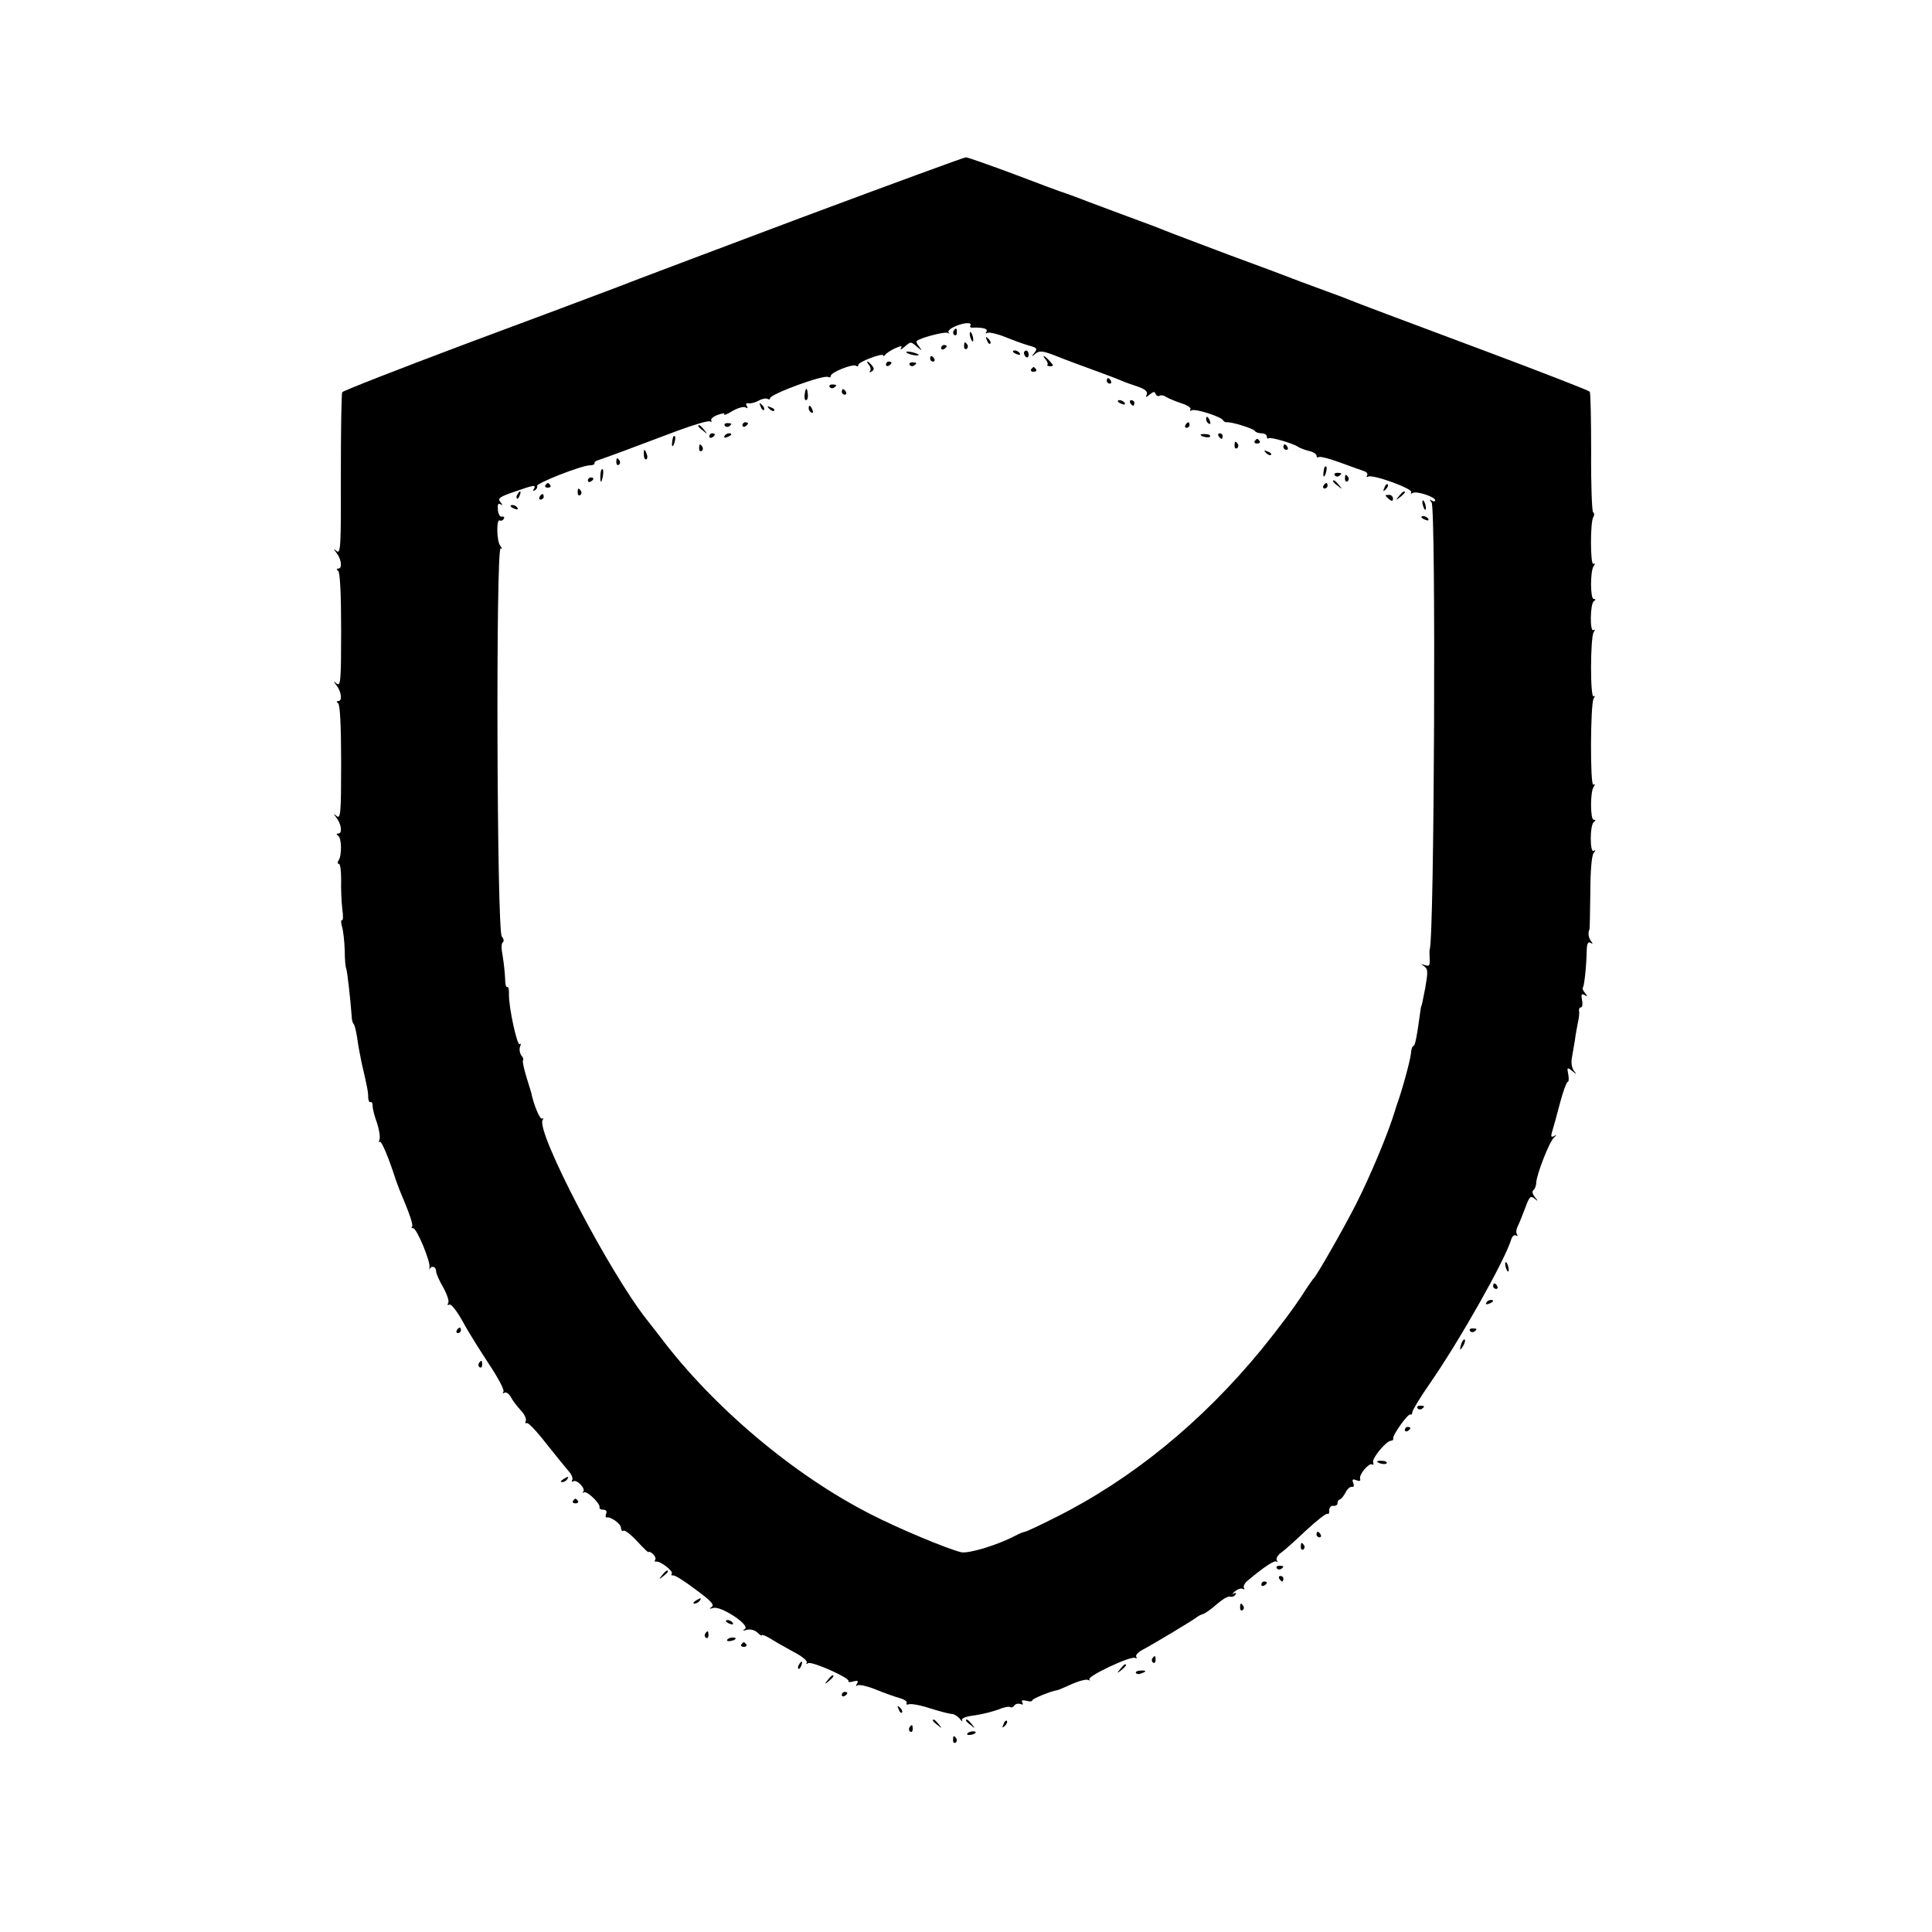 <?xml version="1.0" standalone="no"?>
<!DOCTYPE svg PUBLIC "-//W3C//DTD SVG 20010904//EN"
 "http://www.w3.org/TR/2001/REC-SVG-20010904/DTD/svg10.dtd">
<svg version="1.0" xmlns="http://www.w3.org/2000/svg"
 width="700pt" height="700pt" viewBox="0 0 700 700"
 preserveAspectRatio="xMidYMid meet">
<g transform="translate(0,700) scale(0.1,-0.1)"
fill="#000000" stroke="none">
<path d="M2910 6214 c-316 -119 -620 -233 -675 -255 -55 -21 -300 -113 -545
-204 -245 -92 -447 -171 -450 -176 -3 -4 -5 -139 -5 -298 1 -260 -1 -289 -15
-278 -13 11 -13 10 -1 -6 18 -23 22 -57 7 -57 -7 0 -8 -3 -1 -8 7 -4 11 -85
11 -214 0 -185 -2 -206 -16 -195 -13 11 -13 10 -1 -6 18 -23 22 -57 7 -57 -7
0 -8 -3 -1 -8 7 -4 11 -85 11 -214 0 -185 -2 -206 -16 -195 -13 11 -13 10 -1
-6 18 -23 22 -57 7 -57 -8 0 -8 -3 -1 -8 13 -8 14 -71 2 -89 -5 -7 -4 -13 1
-13 5 0 8 -26 8 -57 -1 -32 1 -79 4 -105 4 -26 3 -45 -1 -42 -4 2 -4 -8 0 -23
5 -16 9 -55 10 -87 0 -32 3 -61 5 -64 4 -7 16 -117 20 -172 0 -14 4 -27 7 -30
4 -3 9 -25 13 -50 3 -25 11 -65 16 -90 21 -91 24 -105 24 -127 1 -11 4 -19 9
-16 4 2 7 -4 7 -14 0 -10 7 -38 16 -62 8 -24 12 -51 9 -60 -3 -8 -3 -12 1 -8
6 6 35 -65 58 -138 2 -5 8 -21 13 -35 37 -87 51 -129 46 -134 -4 -3 -2 -6 4
-6 13 0 64 -123 59 -142 -1 -7 -1 -10 1 -5 8 13 23 7 23 -9 0 -8 12 -35 26
-59 14 -25 22 -50 18 -56 -4 -7 -3 -9 4 -6 6 4 26 -21 48 -60 20 -38 64 -107
96 -156 32 -48 56 -93 52 -99 -4 -7 -3 -8 4 -4 6 3 16 -3 23 -16 6 -12 22 -33
35 -47 14 -14 22 -32 19 -39 -3 -7 -1 -11 4 -8 4 3 36 -30 69 -73 34 -43 71
-88 82 -101 11 -12 17 -27 13 -33 -3 -5 -1 -7 4 -4 13 8 46 -27 36 -38 -5 -4
-3 -5 3 -2 11 6 61 -42 56 -55 -1 -5 5 -8 14 -8 10 0 14 -6 10 -15 -3 -8 -2
-14 2 -13 14 4 52 -23 52 -38 0 -8 4 -13 9 -10 5 3 27 -14 50 -39 22 -24 41
-42 41 -39 0 4 7 1 15 -6 8 -7 12 -16 9 -21 -3 -5 -2 -8 3 -7 13 4 63 -34 57
-43 -3 -5 -1 -8 4 -7 6 2 43 -21 82 -51 56 -41 69 -55 59 -63 -11 -7 -9 -8 5
-4 27 9 135 -62 115 -76 -10 -7 -8 -8 7 -3 14 3 28 -1 38 -10 9 -9 16 -13 16
-10 0 4 15 -2 33 -13 17 -11 55 -32 84 -48 29 -15 49 -32 46 -37 -3 -6 -1 -7
5 -3 13 8 153 -54 146 -65 -2 -4 6 -5 18 -1 16 4 19 2 13 -8 -5 -8 -4 -11 3
-6 6 3 34 -3 64 -15 29 -12 68 -26 86 -31 18 -5 30 -13 27 -18 -3 -6 0 -7 8
-5 7 3 42 -3 78 -15 35 -11 70 -20 78 -20 8 0 20 -8 28 -17 8 -10 12 -13 9 -6
-4 7 12 14 46 18 28 4 66 14 85 21 19 8 38 12 43 9 5 -3 12 0 15 6 4 5 14 8
22 5 9 -4 11 -2 7 6 -5 7 0 9 14 6 12 -4 22 -3 22 1 0 6 65 33 90 37 3 0 27
10 53 22 27 12 54 19 60 15 7 -3 8 -2 4 2 -10 11 151 87 166 78 5 -3 7 -2 4 4
-4 5 6 16 20 24 40 21 183 107 197 118 6 5 17 11 25 13 7 2 30 18 50 36 20 17
41 30 48 27 7 -2 15 1 19 7 5 7 2 8 -7 4 -8 -4 -5 -1 5 8 10 8 23 13 29 9 6
-3 7 -2 4 4 -3 5 2 16 11 24 63 53 100 77 107 71 5 -4 5 -2 1 5 -3 6 3 18 14
26 12 8 52 44 91 81 39 36 74 64 79 61 4 -2 7 3 6 13 0 10 6 17 15 16 9 -1 16
4 15 10 0 6 3 12 8 13 5 1 14 12 21 25 6 13 17 22 23 21 7 -2 9 4 5 14 -5 13
-2 15 11 10 12 -5 16 -3 14 5 -5 15 32 59 43 52 5 -3 7 1 4 8 -5 14 48 78 65
78 5 0 9 3 8 8 -4 11 54 92 62 87 3 -2 7 1 7 8 0 7 28 53 62 102 111 160 272
446 296 523 3 12 11 19 17 16 7 -4 8 -2 4 4 -4 6 -2 19 3 29 5 10 17 39 27 66
15 41 19 46 33 35 14 -12 15 -11 2 5 -9 11 -11 21 -5 25 5 4 10 16 10 27 2 32
48 149 64 163 11 10 11 12 1 6 -11 -6 -13 -2 -7 17 4 13 17 59 28 102 11 42
24 77 28 77 4 0 5 12 2 28 -5 25 -4 26 14 12 17 -14 18 -14 6 1 -7 10 -10 29
-7 45 3 16 8 45 11 64 2 19 8 49 11 65 4 17 6 36 4 43 -1 6 2 12 7 12 5 0 7
12 4 26 -4 21 -2 25 9 19 11 -7 12 -6 2 7 -7 8 -11 17 -8 20 5 5 13 77 14 136
1 24 5 31 14 26 9 -6 9 -4 1 7 -9 12 -11 31 -5 42 1 1 2 61 3 132 0 78 5 136
12 144 8 11 8 13 0 8 -14 -8 -14 95 1 105 7 5 7 8 -1 8 -12 0 -13 99 0 119 6
9 5 12 -1 8 -12 -8 -11 292 1 312 6 9 5 12 0 8 -13 -7 -12 213 0 232 6 9 5 12
-1 8 -13 -8 -12 96 2 105 7 5 7 8 -1 8 -12 0 -13 99 0 119 6 9 5 12 -1 8 -11
-7 -12 152 0 170 4 6 4 14 -1 17 -4 2 -8 100 -7 216 0 117 -2 216 -5 221 -3 4
-170 69 -370 144 -344 129 -448 167 -530 200 -19 7 -62 23 -95 35 -33 12 -70
26 -83 31 -12 5 -113 43 -225 84 -111 42 -218 82 -237 90 -19 8 -80 31 -135
51 -55 20 -122 46 -150 56 -27 11 -61 23 -75 28 -14 4 -97 35 -186 69 -89 33
-167 61 -175 61 -8 -1 -273 -98 -589 -216z m606 -393 c-3 -5 0 -9 7 -8 39 1
58 -4 51 -15 -4 -6 -3 -8 4 -4 6 3 34 -3 64 -15 29 -12 68 -26 86 -31 29 -8
32 -11 20 -26 -12 -15 -11 -16 4 -3 15 11 25 10 70 -7 29 -12 91 -35 138 -52
47 -17 94 -35 105 -40 11 -5 37 -14 58 -21 26 -9 36 -18 32 -28 -5 -12 -3 -12
11 0 14 11 18 11 21 1 3 -6 9 -9 14 -6 6 3 15 2 22 -3 7 -5 31 -15 54 -23 23
-7 40 -17 36 -23 -3 -6 -1 -7 4 -4 12 8 105 -22 114 -35 3 -6 10 -9 15 -8 15
2 94 -22 100 -31 3 -5 14 -9 25 -9 10 0 19 -5 19 -12 0 -6 3 -9 6 -6 6 6 91
-19 109 -32 6 -4 22 -10 38 -14 15 -3 27 -11 27 -17 0 -6 4 -8 8 -5 5 3 40 -6
78 -20 38 -14 77 -28 86 -31 10 -3 15 -10 11 -16 -3 -5 -1 -7 4 -4 15 10 163
-44 156 -56 -3 -6 -1 -7 6 -3 13 8 81 -14 81 -27 0 -4 -6 -5 -12 -1 -10 6 -10
5 -1 -7 16 -20 10 -1580 -7 -1619 -1 -3 -1 -18 0 -34 1 -24 -1 -28 -17 -23
-15 5 -16 5 -3 -4 14 -10 14 -20 4 -78 -7 -36 -13 -66 -14 -66 -1 0 -3 -9 -4
-20 -12 -89 -19 -125 -25 -125 -4 0 -8 -12 -9 -27 -2 -24 -32 -134 -50 -183
-3 -8 -6 -19 -8 -25 -24 -80 -89 -236 -142 -340 -47 -92 -141 -256 -151 -265
-3 -3 -19 -25 -35 -50 -34 -54 -95 -135 -156 -210 -216 -263 -471 -471 -748
-609 -55 -28 -105 -51 -109 -51 -4 0 -21 -7 -36 -15 -65 -34 -169 -65 -195
-59 -52 13 -227 86 -326 137 -280 142 -574 390 -766 646 -14 18 -35 45 -46 59
-136 171 -403 683 -378 724 4 6 3 8 -2 5 -8 -4 -31 52 -39 93 -1 3 -9 29 -18
59 -9 30 -15 57 -12 59 3 3 0 11 -6 18 -6 8 -8 22 -5 31 4 10 4 14 -1 10 -9
-9 -40 134 -39 180 1 17 -2 29 -6 27 -5 -3 -8 12 -8 33 -1 21 -5 57 -9 81 -5
25 -5 45 1 48 5 3 3 13 -4 21 -18 22 -22 1416 -4 1406 6 -4 6 0 -1 9 -14 16
-15 101 -2 92 4 -2 11 0 14 6 4 6 1 9 -6 8 -7 -2 -14 9 -15 25 -2 19 1 25 9
20 9 -5 9 -3 0 8 -11 13 -3 19 50 37 71 25 81 27 71 10 -4 -7 -3 -8 5 -4 6 4
9 11 7 15 -6 9 156 73 190 75 12 0 20 4 18 7 -2 4 4 9 14 12 19 6 117 42 286
106 59 22 113 38 119 34 5 -3 7 -2 4 3 -3 6 7 15 24 21 16 6 27 7 23 2 -3 -5
11 0 30 12 19 11 41 17 47 13 8 -5 9 -3 5 5 -5 8 -3 11 5 10 8 -2 24 2 37 9
12 7 27 10 32 7 6 -3 10 -3 10 2 0 15 196 87 211 77 5 -3 9 -1 9 4 0 13 78 44
91 37 5 -4 9 -2 9 3 0 11 90 45 90 34 0 -4 4 -2 8 3 4 6 20 16 35 23 23 10 27
10 21 0 -4 -7 2 -4 14 6 22 19 22 19 44 0 19 -16 20 -16 9 -1 -8 9 -12 19 -10
21 12 12 102 35 112 30 7 -4 9 -3 4 1 -4 5 5 14 20 21 33 15 66 18 59 5z"/>
<path d="M3455 5801 c-3 -5 -2 -12 3 -15 5 -3 9 1 9 9 0 17 -3 19 -12 6z"/>
<path d="M3514 5786 c1 -8 5 -18 8 -22 4 -3 5 1 4 10 -1 8 -5 18 -8 22 -4 3
-5 -1 -4 -10z"/>
<path d="M3576 5767 c3 -10 9 -15 12 -12 3 3 0 11 -7 18 -10 9 -11 8 -5 -6z"/>
<path d="M3493 5745 c0 -8 4 -12 9 -9 5 3 6 10 3 15 -9 13 -12 11 -12 -6z"/>
<path d="M3410 5739 c0 -5 5 -7 10 -4 6 3 10 8 10 11 0 2 -4 4 -10 4 -5 0 -10
-5 -10 -11z"/>
<path d="M3284 5723 c4 -4 16 -8 28 -10 28 -4 18 6 -12 12 -12 2 -20 1 -16 -2z"/>
<path d="M3670 5726 c0 -2 7 -7 16 -10 8 -3 12 -2 9 4 -6 10 -25 14 -25 6z"/>
<path d="M3710 5721 c0 -6 4 -12 8 -15 5 -3 9 1 9 9 0 8 -4 15 -9 15 -4 0 -8
-4 -8 -9z"/>
<path d="M3370 5700 c0 -5 5 -10 11 -10 5 0 7 5 4 10 -3 6 -8 10 -11 10 -2 0
-4 -4 -4 -10z"/>
<path d="M3789 5697 c6 -8 9 -16 6 -19 -3 -2 2 -5 10 -5 13 0 13 3 -2 19 -19
21 -31 25 -14 5z"/>
<path d="M3149 5677 c6 -8 7 -18 3 -22 -4 -5 -1 -5 6 -1 10 6 10 11 1 22 -6 8
-14 14 -16 14 -3 0 0 -6 6 -13z"/>
<path d="M3210 5679 c0 -5 5 -7 10 -4 6 3 10 8 10 11 0 2 -4 4 -10 4 -5 0 -10
-5 -10 -11z"/>
<path d="M3296 5678 c3 -5 10 -6 15 -3 13 9 11 12 -6 12 -8 0 -12 -4 -9 -9z"/>
<path d="M3736 5662 c-3 -5 1 -9 9 -9 8 0 12 4 9 9 -3 4 -7 8 -9 8 -2 0 -6 -4
-9 -8z"/>
<path d="M4010 5620 c0 -5 5 -10 11 -10 5 0 7 5 4 10 -3 6 -8 10 -11 10 -2 0
-4 -4 -4 -10z"/>
<path d="M3006 5598 c3 -5 10 -6 15 -3 13 9 11 12 -6 12 -8 0 -12 -4 -9 -9z"/>
<path d="M2919 5588 c-6 -21 -5 -38 1 -38 5 0 8 9 7 20 -1 17 -5 26 -8 18z"/>
<path d="M3050 5580 c0 -5 5 -10 11 -10 5 0 7 5 4 10 -3 6 -8 10 -11 10 -2 0
-4 -4 -4 -10z"/>
<path d="M4050 5546 c0 -2 7 -7 16 -10 8 -3 12 -2 9 4 -6 10 -25 14 -25 6z"/>
<path d="M4095 5540 c3 -5 8 -10 11 -10 2 0 4 5 4 10 0 6 -5 10 -11 10 -5 0
-7 -4 -4 -10z"/>
<path d="M2756 5527 c3 -10 9 -15 12 -12 3 3 0 11 -7 18 -10 9 -11 8 -5 -6z"/>
<path d="M2787 5519 c7 -7 15 -10 18 -7 3 3 -2 9 -12 12 -14 6 -15 5 -6 -5z"/>
<path d="M2930 5521 c0 -6 4 -13 10 -16 6 -3 7 1 4 9 -7 18 -14 21 -14 7z"/>
<path d="M4370 5481 c0 -6 4 -13 10 -16 6 -3 7 1 4 9 -7 18 -14 21 -14 7z"/>
<path d="M2626 5458 c3 -5 10 -6 15 -3 13 9 11 12 -6 12 -8 0 -12 -4 -9 -9z"/>
<path d="M2690 5459 c0 -5 5 -7 10 -4 6 3 10 8 10 11 0 2 -4 4 -10 4 -5 0 -10
-5 -10 -11z"/>
<path d="M4295 5460 c-3 -5 -1 -10 4 -10 6 0 11 5 11 10 0 6 -2 10 -4 10 -3 0
-8 -4 -11 -10z"/>
<path d="M2530 5456 c0 -2 8 -10 18 -17 15 -13 16 -12 3 4 -13 16 -21 21 -21
13z"/>
<path d="M2570 5419 c0 -5 5 -7 10 -4 6 3 10 8 10 11 0 2 -4 4 -10 4 -5 0 -10
-5 -10 -11z"/>
<path d="M2625 5420 c-3 -6 1 -7 9 -4 18 7 21 14 7 14 -6 0 -13 -4 -16 -10z"/>
<path d="M4350 5425 c0 -7 30 -13 34 -7 3 4 -4 9 -15 9 -10 1 -19 0 -19 -2z"/>
<path d="M4415 5420 c3 -5 8 -10 11 -10 2 0 4 5 4 10 0 6 -5 10 -11 10 -5 0
-7 -4 -4 -10z"/>
<path d="M2439 5418 c-5 -18 -6 -38 -1 -34 7 8 12 36 6 36 -2 0 -4 -1 -5 -2z"/>
<path d="M4546 5402 c-3 -5 1 -9 9 -9 8 0 12 4 9 9 -3 4 -7 8 -9 8 -2 0 -6 -4
-9 -8z"/>
<path d="M4473 5385 c0 -8 4 -12 9 -9 5 3 6 10 3 15 -9 13 -12 11 -12 -6z"/>
<path d="M2533 5375 c0 -8 4 -12 9 -9 5 3 6 10 3 15 -9 13 -12 11 -12 -6z"/>
<path d="M4650 5380 c0 -5 5 -10 11 -10 5 0 7 5 4 10 -3 6 -8 10 -11 10 -2 0
-4 -4 -4 -10z"/>
<path d="M2333 5351 c0 -11 5 -18 9 -15 4 3 5 11 1 19 -7 21 -12 19 -10 -4z"/>
<path d="M4587 5359 c7 -7 15 -10 18 -7 3 3 -2 9 -12 12 -14 6 -15 5 -6 -5z"/>
<path d="M2233 5325 c0 -8 4 -12 9 -9 5 3 6 10 3 15 -9 13 -12 11 -12 -6z"/>
<path d="M4799 5308 c-5 -18 -6 -38 -1 -34 7 8 12 36 6 36 -2 0 -4 -1 -5 -2z"/>
<path d="M2179 5298 c-5 -9 -5 -48 -1 -43 6 6 11 45 5 45 -2 0 -4 -1 -4 -2z"/>
<path d="M4836 5278 c3 -5 10 -6 15 -3 13 9 11 12 -6 12 -8 0 -12 -4 -9 -9z"/>
<path d="M4873 5265 c0 -8 4 -12 9 -9 5 3 6 10 3 15 -9 13 -12 11 -12 -6z"/>
<path d="M2130 5259 c0 -5 5 -7 10 -4 6 3 10 8 10 11 0 2 -4 4 -10 4 -5 0 -10
-5 -10 -11z"/>
<path d="M4830 5256 c0 -2 8 -10 18 -17 15 -13 16 -12 3 4 -13 16 -21 21 -21
13z"/>
<path d="M1976 5242 c-3 -5 1 -9 9 -9 8 0 12 4 9 9 -3 4 -7 8 -9 8 -2 0 -6 -4
-9 -8z"/>
<path d="M4795 5240 c-3 -5 -1 -10 4 -10 6 0 11 5 11 10 0 6 -2 10 -4 10 -3 0
-8 -4 -11 -10z"/>
<path d="M5016 5233 c-6 -14 -5 -15 5 -6 7 7 10 15 7 18 -3 3 -9 -2 -12 -12z"/>
<path d="M2093 5215 c0 -8 4 -12 9 -9 5 3 6 10 3 15 -9 13 -12 11 -12 -6z"/>
<path d="M1875 5209 c-4 -6 -5 -12 -2 -15 2 -3 7 2 10 11 7 17 1 20 -8 4z"/>
<path d="M5069 5203 c-13 -16 -12 -17 4 -4 9 7 17 15 17 17 0 8 -8 3 -21 -13z"/>
<path d="M1955 5200 c-3 -5 -1 -10 4 -10 6 0 11 5 11 10 0 6 -2 10 -4 10 -3 0
-8 -4 -11 -10z"/>
<path d="M5020 5205 c0 -2 6 -8 13 -14 10 -8 14 -7 14 2 0 8 -6 14 -14 14 -7
0 -13 -1 -13 -2z"/>
<path d="M5154 5176 c1 -8 5 -18 8 -22 4 -3 5 1 4 10 -1 8 -5 18 -8 22 -4 3
-5 -1 -4 -10z"/>
<path d="M1850 5166 c0 -2 7 -7 16 -10 8 -3 12 -2 9 4 -6 10 -25 14 -25 6z"/>
<path d="M5150 5126 c0 -2 7 -7 16 -10 8 -3 12 -2 9 4 -6 10 -25 14 -25 6z"/>
<path d="M5454 2416 c1 -8 5 -18 8 -22 4 -3 5 1 4 10 -1 8 -5 18 -8 22 -4 3
-5 -1 -4 -10z"/>
<path d="M5410 2340 c0 -5 5 -10 11 -10 5 0 7 5 4 10 -3 6 -8 10 -11 10 -2 0
-4 -4 -4 -10z"/>
<path d="M5385 2280 c-3 -6 1 -7 9 -4 18 7 21 14 7 14 -6 0 -13 -4 -16 -10z"/>
<path d="M1655 2180 c-3 -5 -1 -10 4 -10 6 0 11 5 11 10 0 6 -2 10 -4 10 -3 0
-8 -4 -11 -10z"/>
<path d="M5326 2178 c3 -5 10 -6 15 -3 13 9 11 12 -6 12 -8 0 -12 -4 -9 -9z"/>
<path d="M5296 2135 c-9 -26 -7 -32 5 -12 6 10 9 21 6 23 -2 3 -7 -2 -11 -11z"/>
<path d="M1735 2061 c-3 -5 -2 -12 3 -15 5 -3 9 1 9 9 0 17 -3 19 -12 6z"/>
<path d="M5136 1898 c3 -5 10 -6 15 -3 13 9 11 12 -6 12 -8 0 -12 -4 -9 -9z"/>
<path d="M5090 1819 c0 -5 5 -7 10 -4 6 3 10 8 10 11 0 2 -4 4 -10 4 -5 0 -10
-5 -10 -11z"/>
<path d="M4990 1705 c0 -7 30 -13 34 -7 3 4 -4 9 -15 9 -10 1 -19 0 -19 -2z"/>
<path d="M2040 1640 c-9 -6 -10 -10 -3 -10 6 0 15 5 18 10 8 12 4 12 -15 0z"/>
<path d="M2076 1562 c-3 -5 1 -9 9 -9 8 0 12 4 9 9 -3 4 -7 8 -9 8 -2 0 -6 -4
-9 -8z"/>
<path d="M4770 1440 c0 -5 5 -10 11 -10 5 0 7 5 4 10 -3 6 -8 10 -11 10 -2 0
-4 -4 -4 -10z"/>
<path d="M4713 1395 c0 -8 4 -12 9 -9 5 3 6 10 3 15 -9 13 -12 11 -12 -6z"/>
<path d="M4626 1318 c3 -5 10 -6 15 -3 13 9 11 12 -6 12 -8 0 -12 -4 -9 -9z"/>
<path d="M2399 1293 c-13 -16 -12 -17 4 -4 9 7 17 15 17 17 0 8 -8 3 -21 -13z"/>
<path d="M4635 1280 c3 -5 8 -10 11 -10 2 0 4 5 4 10 0 6 -5 10 -11 10 -5 0
-7 -4 -4 -10z"/>
<path d="M4570 1259 c0 -5 5 -7 10 -4 6 3 10 8 10 11 0 2 -4 4 -10 4 -5 0 -10
-5 -10 -11z"/>
<path d="M2520 1200 c-9 -6 -10 -10 -3 -10 6 0 15 5 18 10 8 12 4 12 -15 0z"/>
<path d="M4493 1175 c0 -8 4 -12 9 -9 5 3 6 10 3 15 -9 13 -12 11 -12 -6z"/>
<path d="M2630 1126 c0 -2 7 -7 16 -10 8 -3 12 -2 9 4 -6 10 -25 14 -25 6z"/>
<path d="M2555 1081 c-3 -5 -2 -12 3 -15 5 -3 9 1 9 9 0 17 -3 19 -12 6z"/>
<path d="M2635 1059 c-3 -4 2 -6 10 -5 21 3 28 13 10 13 -9 0 -18 -4 -20 -8z"/>
<path d="M2686 1042 c-3 -5 1 -9 9 -9 8 0 12 4 9 9 -3 4 -7 8 -9 8 -2 0 -6 -4
-9 -8z"/>
<path d="M4175 991 c-3 -5 -2 -12 3 -15 5 -3 9 1 9 9 0 17 -3 19 -12 6z"/>
<path d="M2895 969 c-4 -6 -5 -12 -2 -15 2 -3 7 2 10 11 7 17 1 20 -8 4z"/>
<path d="M4059 953 c-13 -16 -12 -17 4 -4 16 13 21 21 13 21 -2 0 -10 -8 -17
-17z"/>
<path d="M4116 938 c3 -4 11 -5 19 -1 21 7 19 12 -4 10 -11 0 -18 -5 -15 -9z"/>
<path d="M2999 913 c-13 -16 -12 -17 4 -4 16 13 21 21 13 21 -2 0 -10 -8 -17
-17z"/>
<path d="M3050 859 c0 -5 5 -7 10 -4 6 3 10 8 10 11 0 2 -4 4 -10 4 -5 0 -10
-5 -10 -11z"/>
<path d="M3256 807 c3 -10 9 -15 12 -12 3 3 0 11 -7 18 -10 9 -11 8 -5 -6z"/>
<path d="M3380 766 c0 -2 8 -10 18 -17 15 -13 16 -12 3 4 -13 16 -21 21 -21
13z"/>
<path d="M3500 766 c0 -2 8 -10 18 -17 15 -13 16 -12 3 4 -13 16 -21 21 -21
13z"/>
<path d="M3636 753 c-6 -14 -5 -15 5 -6 7 7 10 15 7 18 -3 3 -9 -2 -12 -12z"/>
<path d="M3295 741 c-3 -5 -2 -12 3 -15 5 -3 9 1 9 9 0 17 -3 19 -12 6z"/>
<path d="M3505 719 c-3 -4 2 -6 10 -5 21 3 28 13 10 13 -9 0 -18 -4 -20 -8z"/>
<path d="M3453 695 c0 -8 4 -12 9 -9 5 3 6 10 3 15 -9 13 -12 11 -12 -6z"/>
</g>
</svg>
